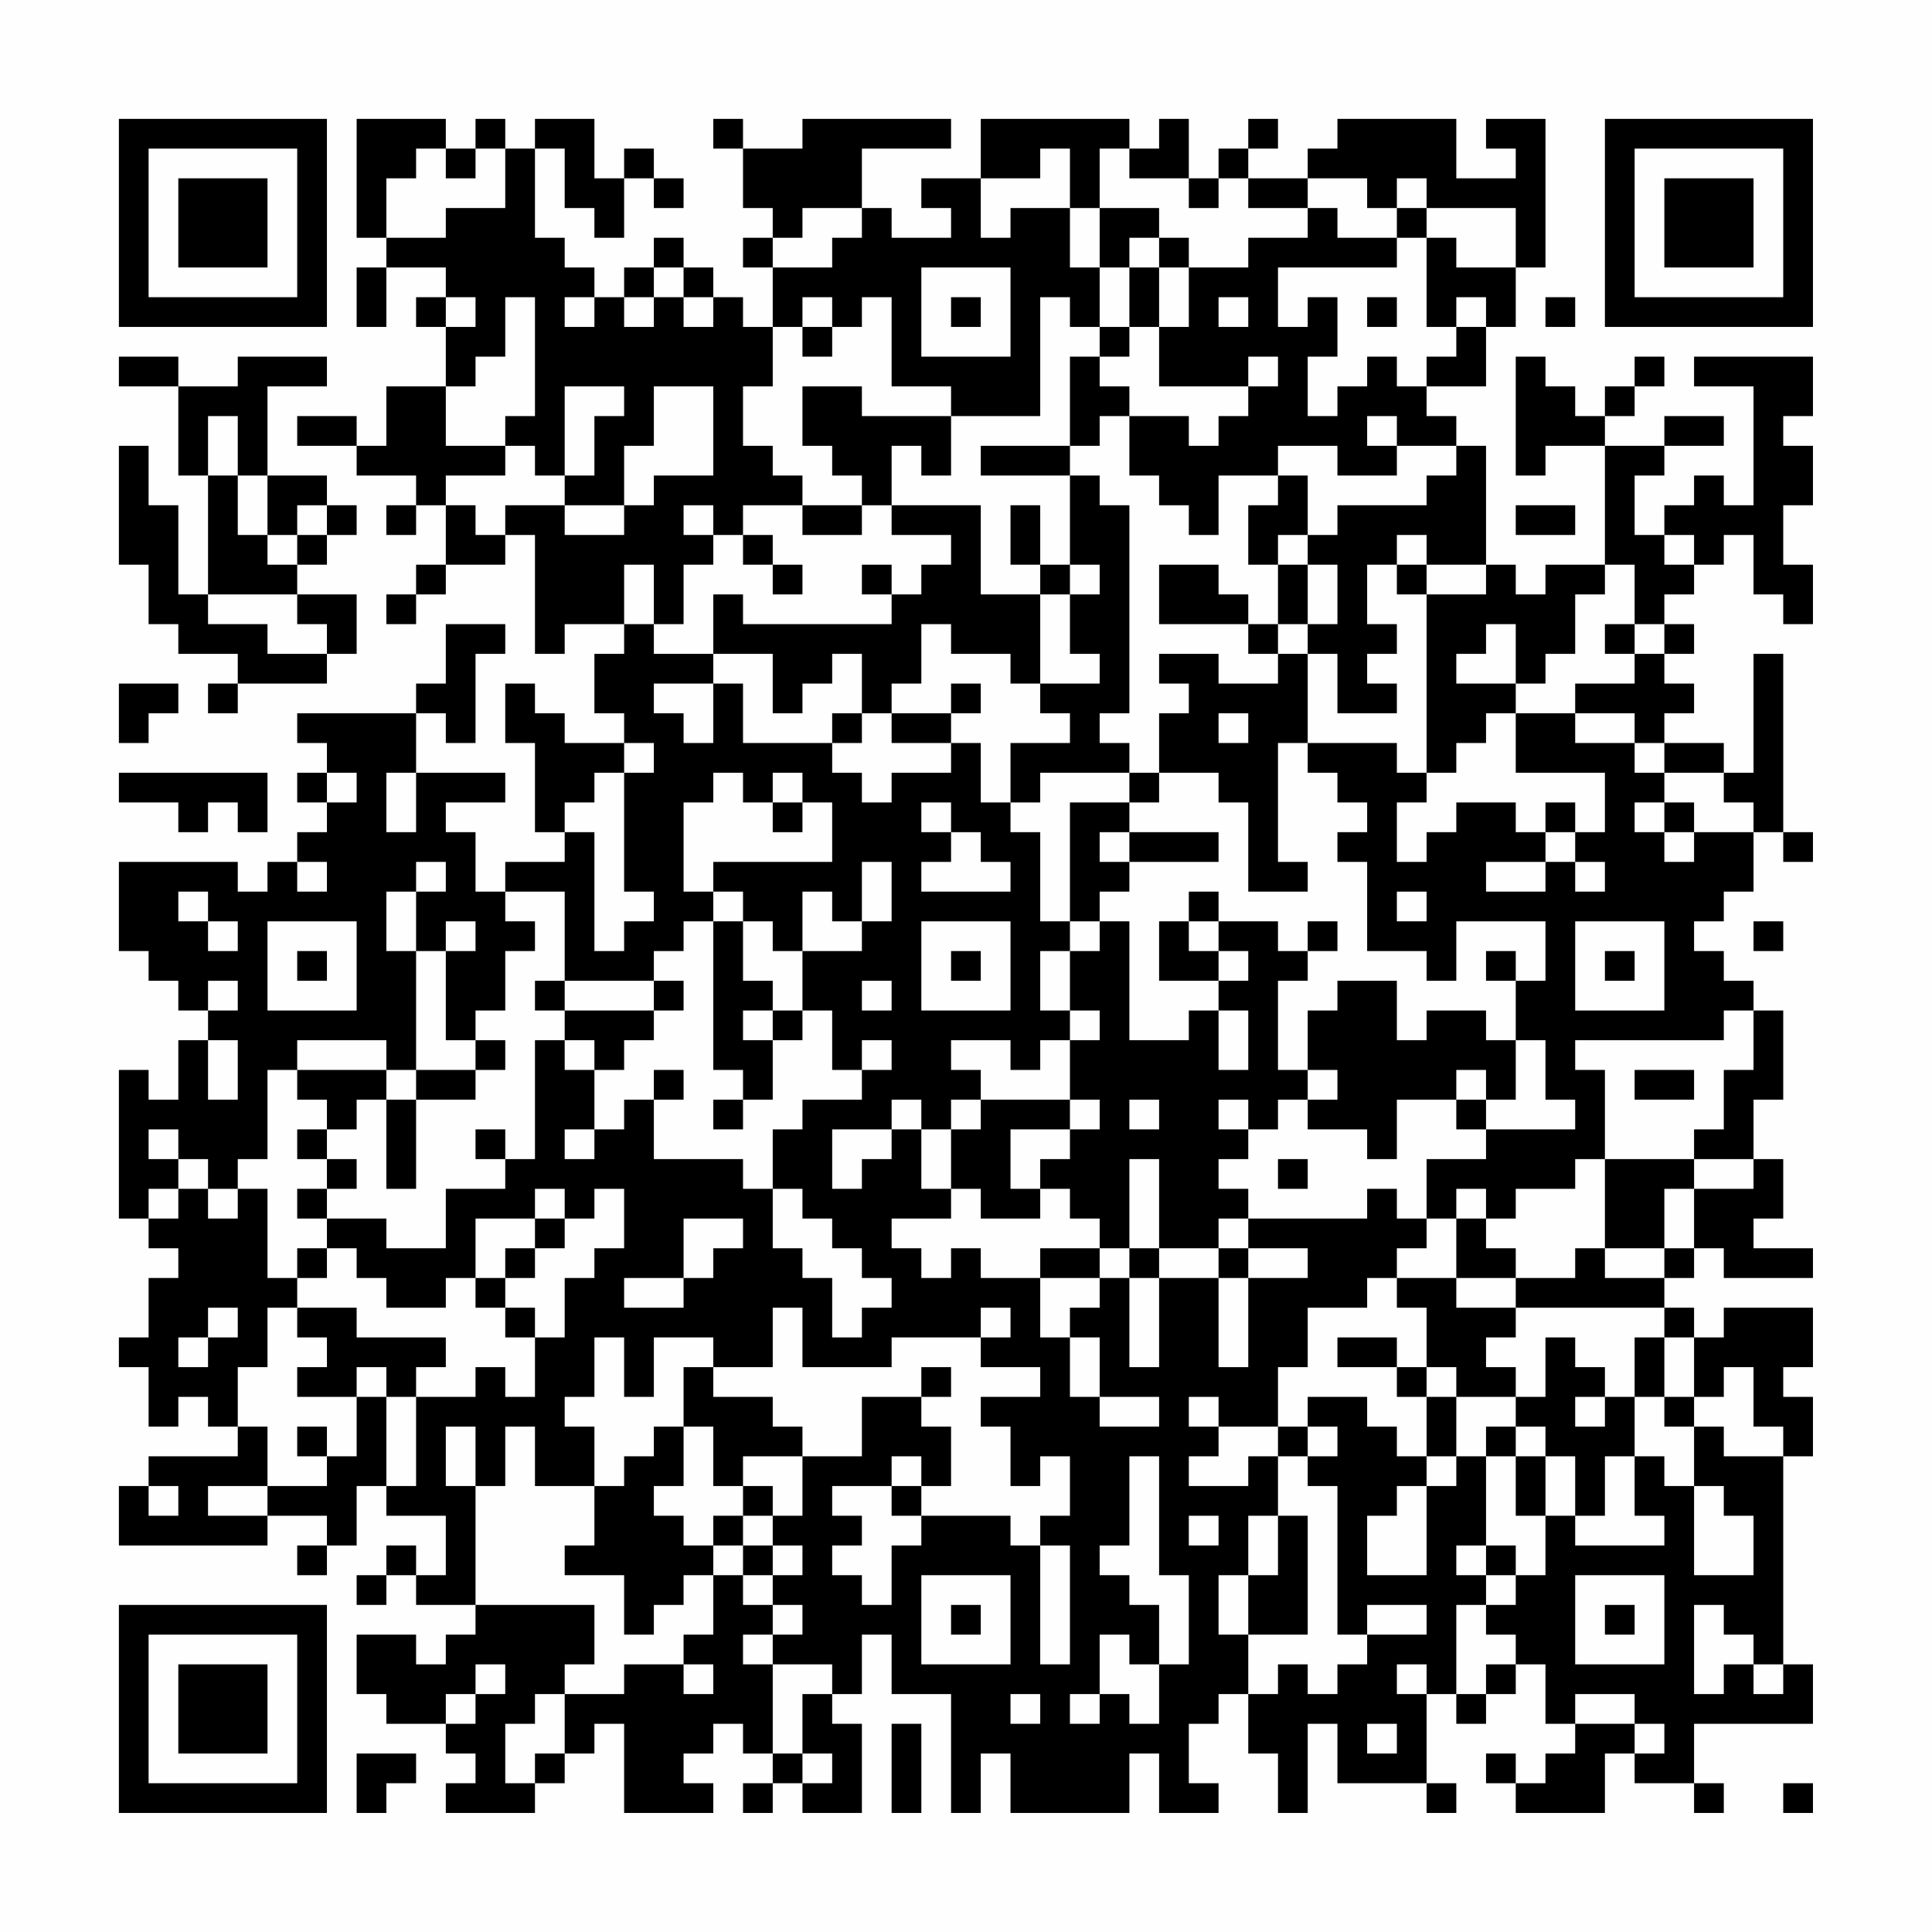 <?xml version="1.0" encoding="UTF-8"?>
<svg xmlns="http://www.w3.org/2000/svg" version="1.1" width="300" height="300" viewBox="0 0 300 300"><rect x="0" y="0" width="300" height="300" fill="#fefefe"/><g transform="scale(4.615)"><g transform="translate(4,4)"><path fill-rule="evenodd" d="M8 0L8 4L9 4L9 5L8 5L8 7L9 7L9 5L11 5L11 6L10 6L10 7L11 7L11 9L9 9L9 11L8 11L8 10L6 10L6 11L8 11L8 12L10 12L10 13L9 13L9 14L10 14L10 13L11 13L11 15L10 15L10 16L9 16L9 17L10 17L10 16L11 16L11 15L13 15L13 14L14 14L14 18L15 18L15 17L17 17L17 18L16 18L16 20L17 20L17 21L15 21L15 20L14 20L14 19L13 19L13 21L14 21L14 24L15 24L15 25L13 25L13 26L12 26L12 24L11 24L11 23L13 23L13 22L10 22L10 20L11 20L11 21L12 21L12 18L13 18L13 17L11 17L11 19L10 19L10 20L6 20L6 21L7 21L7 22L6 22L6 23L7 23L7 24L6 24L6 25L5 25L5 26L4 26L4 25L0 25L0 28L1 28L1 29L2 29L2 30L3 30L3 31L2 31L2 33L1 33L1 32L0 32L0 37L1 37L1 38L2 38L2 39L1 39L1 41L0 41L0 42L1 42L1 44L2 44L2 43L3 43L3 44L4 44L4 45L1 45L1 46L0 46L0 48L5 48L5 47L7 47L7 48L6 48L6 49L7 49L7 48L8 48L8 46L9 46L9 47L11 47L11 49L10 49L10 48L9 48L9 49L8 49L8 50L9 50L9 49L10 49L10 50L12 50L12 51L11 51L11 52L10 52L10 51L8 51L8 53L9 53L9 54L11 54L11 55L12 55L12 56L11 56L11 57L14 57L14 56L15 56L15 55L16 55L16 54L17 54L17 57L20 57L20 56L19 56L19 55L20 55L20 54L21 54L21 55L22 55L22 56L21 56L21 57L22 57L22 56L23 56L23 57L25 57L25 54L24 54L24 53L25 53L25 51L26 51L26 53L28 53L28 57L29 57L29 55L30 55L30 57L34 57L34 55L35 55L35 57L37 57L37 56L36 56L36 54L37 54L37 53L38 53L38 55L39 55L39 57L40 57L40 54L41 54L41 56L44 56L44 57L45 57L45 56L44 56L44 53L45 53L45 54L46 54L46 53L47 53L47 52L48 52L48 54L49 54L49 55L48 55L48 56L47 56L47 55L46 55L46 56L47 56L47 57L50 57L50 55L51 55L51 56L53 56L53 57L54 57L54 56L53 56L53 54L57 54L57 52L56 52L56 45L57 45L57 43L56 43L56 42L57 42L57 40L54 40L54 41L53 41L53 40L52 40L52 39L53 39L53 38L54 38L54 39L57 39L57 38L55 38L55 37L56 37L56 35L55 35L55 33L56 33L56 30L55 30L55 29L54 29L54 28L53 28L53 27L54 27L54 26L55 26L55 24L56 24L56 25L57 25L57 24L56 24L56 18L55 18L55 22L54 22L54 21L52 21L52 20L53 20L53 19L52 19L52 18L53 18L53 17L52 17L52 16L53 16L53 15L54 15L54 14L55 14L55 16L56 16L56 17L57 17L57 15L56 15L56 13L57 13L57 11L56 11L56 10L57 10L57 8L53 8L53 9L55 9L55 13L54 13L54 12L53 12L53 13L52 13L52 14L51 14L51 12L52 12L52 11L54 11L54 10L52 10L52 11L50 11L50 10L51 10L51 9L52 9L52 8L51 8L51 9L50 9L50 10L49 10L49 9L48 9L48 8L47 8L47 12L48 12L48 11L50 11L50 15L48 15L48 16L47 16L47 15L46 15L46 11L45 11L45 10L44 10L44 9L46 9L46 7L47 7L47 5L48 5L48 0L46 0L46 1L47 1L47 2L45 2L45 0L41 0L41 1L40 1L40 2L38 2L38 1L39 1L39 0L38 0L38 1L37 1L37 2L36 2L36 0L35 0L35 1L34 1L34 0L29 0L29 2L27 2L27 3L28 3L28 4L26 4L26 3L25 3L25 1L28 1L28 0L23 0L23 1L21 1L21 0L20 0L20 1L21 1L21 3L22 3L22 4L21 4L21 5L22 5L22 7L21 7L21 6L20 6L20 5L19 5L19 4L18 4L18 5L17 5L17 6L16 6L16 5L15 5L15 4L14 4L14 1L15 1L15 3L16 3L16 4L17 4L17 2L18 2L18 3L19 3L19 2L18 2L18 1L17 1L17 2L16 2L16 0L14 0L14 1L13 1L13 0L12 0L12 1L11 1L11 0ZM10 1L10 2L9 2L9 4L11 4L11 3L13 3L13 1L12 1L12 2L11 2L11 1ZM31 1L31 2L29 2L29 4L30 4L30 3L32 3L32 5L33 5L33 7L32 7L32 6L31 6L31 10L28 10L28 9L26 9L26 6L25 6L25 7L24 7L24 6L23 6L23 7L22 7L22 9L21 9L21 11L22 11L22 12L23 12L23 13L21 13L21 14L20 14L20 13L19 13L19 14L20 14L20 15L19 15L19 17L18 17L18 15L17 15L17 17L18 17L18 18L20 18L20 19L18 19L18 20L19 20L19 21L20 21L20 19L21 19L21 21L24 21L24 22L25 22L25 23L26 23L26 22L28 22L28 21L29 21L29 23L30 23L30 24L31 24L31 27L32 27L32 28L31 28L31 30L32 30L32 31L31 31L31 32L30 32L30 31L28 31L28 32L29 32L29 33L28 33L28 34L27 34L27 33L26 33L26 34L24 34L24 36L25 36L25 35L26 35L26 34L27 34L27 36L28 36L28 37L26 37L26 38L27 38L27 39L28 39L28 38L29 38L29 39L31 39L31 41L32 41L32 43L33 43L33 44L35 44L35 43L33 43L33 41L32 41L32 40L33 40L33 39L34 39L34 42L35 42L35 39L37 39L37 42L38 42L38 39L40 39L40 38L38 38L38 37L42 37L42 36L43 36L43 37L44 37L44 38L43 38L43 39L42 39L42 40L40 40L40 42L39 42L39 44L37 44L37 43L36 43L36 44L37 44L37 45L36 45L36 46L38 46L38 45L39 45L39 47L38 47L38 49L37 49L37 51L38 51L38 53L39 53L39 52L40 52L40 53L41 53L41 52L42 52L42 51L44 51L44 50L42 50L42 51L41 51L41 46L40 46L40 45L41 45L41 44L40 44L40 43L42 43L42 44L43 44L43 45L44 45L44 46L43 46L43 47L42 47L42 49L44 49L44 46L45 46L45 45L46 45L46 48L45 48L45 49L46 49L46 50L45 50L45 53L46 53L46 52L47 52L47 51L46 51L46 50L47 50L47 49L48 49L48 47L49 47L49 48L52 48L52 47L51 47L51 45L52 45L52 46L53 46L53 49L55 49L55 47L54 47L54 46L53 46L53 44L54 44L54 45L56 45L56 44L55 44L55 42L54 42L54 43L53 43L53 41L52 41L52 40L47 40L47 39L49 39L49 38L50 38L50 39L52 39L52 38L53 38L53 36L55 36L55 35L53 35L53 34L54 34L54 32L55 32L55 30L54 30L54 31L49 31L49 32L50 32L50 35L49 35L49 36L47 36L47 37L46 37L46 36L45 36L45 37L44 37L44 35L46 35L46 34L49 34L49 33L48 33L48 31L47 31L47 29L48 29L48 27L45 27L45 29L44 29L44 28L42 28L42 25L41 25L41 24L42 24L42 23L41 23L41 22L40 22L40 21L43 21L43 22L44 22L44 23L43 23L43 25L44 25L44 24L45 24L45 23L47 23L47 24L48 24L48 25L46 25L46 26L48 26L48 25L49 25L49 26L50 26L50 25L49 25L49 24L50 24L50 22L47 22L47 20L49 20L49 21L51 21L51 22L52 22L52 23L51 23L51 24L52 24L52 25L53 25L53 24L55 24L55 23L54 23L54 22L52 22L52 21L51 21L51 20L49 20L49 19L51 19L51 18L52 18L52 17L51 17L51 15L50 15L50 16L49 16L49 18L48 18L48 19L47 19L47 17L46 17L46 18L45 18L45 19L47 19L47 20L46 20L46 21L45 21L45 22L44 22L44 16L46 16L46 15L44 15L44 14L43 14L43 15L42 15L42 17L43 17L43 18L42 18L42 19L43 19L43 20L41 20L41 18L40 18L40 17L41 17L41 15L40 15L40 14L41 14L41 13L44 13L44 12L45 12L45 11L43 11L43 10L42 10L42 11L43 11L43 12L41 12L41 11L39 11L39 12L37 12L37 14L36 14L36 13L35 13L35 12L34 12L34 10L36 10L36 11L37 11L37 10L38 10L38 9L39 9L39 8L38 8L38 9L35 9L35 7L36 7L36 5L38 5L38 4L40 4L40 3L41 3L41 4L43 4L43 5L39 5L39 7L40 7L40 6L41 6L41 8L40 8L40 10L41 10L41 9L42 9L42 8L43 8L43 9L44 9L44 8L45 8L45 7L46 7L46 6L45 6L45 7L44 7L44 4L45 4L45 5L47 5L47 3L44 3L44 2L43 2L43 3L42 3L42 2L40 2L40 3L38 3L38 2L37 2L37 3L36 3L36 2L34 2L34 1L33 1L33 3L32 3L32 1ZM23 3L23 4L22 4L22 5L24 5L24 4L25 4L25 3ZM33 3L33 5L34 5L34 7L33 7L33 8L32 8L32 11L29 11L29 12L32 12L32 15L31 15L31 13L30 13L30 15L31 15L31 16L29 16L29 13L26 13L26 11L27 11L27 12L28 12L28 10L25 10L25 9L23 9L23 11L24 11L24 12L25 12L25 13L23 13L23 14L25 14L25 13L26 13L26 14L28 14L28 15L27 15L27 16L26 16L26 15L25 15L25 16L26 16L26 17L21 17L21 16L20 16L20 18L22 18L22 20L23 20L23 19L24 19L24 18L25 18L25 20L24 20L24 21L25 21L25 20L26 20L26 21L28 21L28 20L29 20L29 19L28 19L28 20L26 20L26 19L27 19L27 17L28 17L28 18L30 18L30 19L31 19L31 20L32 20L32 21L30 21L30 23L31 23L31 22L34 22L34 23L32 23L32 27L33 27L33 28L32 28L32 30L33 30L33 31L32 31L32 33L29 33L29 34L28 34L28 36L29 36L29 37L31 37L31 36L32 36L32 37L33 37L33 38L31 38L31 39L33 39L33 38L34 38L34 39L35 39L35 38L37 38L37 39L38 39L38 38L37 38L37 37L38 37L38 36L37 36L37 35L38 35L38 34L39 34L39 33L40 33L40 34L42 34L42 35L43 35L43 33L45 33L45 34L46 34L46 33L47 33L47 31L46 31L46 30L44 30L44 31L43 31L43 29L41 29L41 30L40 30L40 32L39 32L39 29L40 29L40 28L41 28L41 27L40 27L40 28L39 28L39 27L37 27L37 26L36 26L36 27L35 27L35 29L37 29L37 30L36 30L36 31L34 31L34 27L33 27L33 26L34 26L34 25L37 25L37 24L34 24L34 23L35 23L35 22L37 22L37 23L38 23L38 26L40 26L40 25L39 25L39 21L40 21L40 18L39 18L39 17L40 17L40 15L39 15L39 14L40 14L40 12L39 12L39 13L38 13L38 15L39 15L39 17L38 17L38 16L37 16L37 15L35 15L35 17L38 17L38 18L39 18L39 19L37 19L37 18L35 18L35 19L36 19L36 20L35 20L35 22L34 22L34 21L33 21L33 20L34 20L34 13L33 13L33 12L32 12L32 11L33 11L33 10L34 10L34 9L33 9L33 8L34 8L34 7L35 7L35 5L36 5L36 4L35 4L35 3ZM43 3L43 4L44 4L44 3ZM34 4L34 5L35 5L35 4ZM18 5L18 6L17 6L17 7L18 7L18 6L19 6L19 7L20 7L20 6L19 6L19 5ZM27 5L27 8L30 8L30 5ZM11 6L11 7L12 7L12 6ZM13 6L13 8L12 8L12 9L11 9L11 11L13 11L13 12L11 12L11 13L12 13L12 14L13 14L13 13L15 13L15 14L17 14L17 13L18 13L18 12L20 12L20 9L18 9L18 11L17 11L17 13L15 13L15 12L16 12L16 10L17 10L17 9L15 9L15 12L14 12L14 11L13 11L13 10L14 10L14 6ZM15 6L15 7L16 7L16 6ZM28 6L28 7L29 7L29 6ZM37 6L37 7L38 7L38 6ZM42 6L42 7L43 7L43 6ZM48 6L48 7L49 7L49 6ZM23 7L23 8L24 8L24 7ZM0 8L0 9L2 9L2 12L3 12L3 16L2 16L2 13L1 13L1 11L0 11L0 15L1 15L1 17L2 17L2 18L4 18L4 19L3 19L3 20L4 20L4 19L7 19L7 18L8 18L8 16L6 16L6 15L7 15L7 14L8 14L8 13L7 13L7 12L5 12L5 9L7 9L7 8L4 8L4 9L2 9L2 8ZM3 10L3 12L4 12L4 14L5 14L5 15L6 15L6 14L7 14L7 13L6 13L6 14L5 14L5 12L4 12L4 10ZM47 13L47 14L49 14L49 13ZM21 14L21 15L22 15L22 16L23 16L23 15L22 15L22 14ZM52 14L52 15L53 15L53 14ZM32 15L32 16L31 16L31 19L33 19L33 18L32 18L32 16L33 16L33 15ZM43 15L43 16L44 16L44 15ZM3 16L3 17L5 17L5 18L7 18L7 17L6 17L6 16ZM50 17L50 18L51 18L51 17ZM0 19L0 21L1 21L1 20L2 20L2 19ZM37 20L37 21L38 21L38 20ZM17 21L17 22L16 22L16 23L15 23L15 24L16 24L16 28L17 28L17 27L18 27L18 26L17 26L17 22L18 22L18 21ZM0 22L0 23L2 23L2 24L3 24L3 23L4 23L4 24L5 24L5 22ZM7 22L7 23L8 23L8 22ZM9 22L9 24L10 24L10 22ZM20 22L20 23L19 23L19 26L20 26L20 27L19 27L19 28L18 28L18 29L15 29L15 26L13 26L13 27L14 27L14 28L13 28L13 30L12 30L12 31L11 31L11 28L12 28L12 27L11 27L11 28L10 28L10 26L11 26L11 25L10 25L10 26L9 26L9 28L10 28L10 32L9 32L9 31L6 31L6 32L5 32L5 35L4 35L4 36L3 36L3 35L2 35L2 34L1 34L1 35L2 35L2 36L1 36L1 37L2 37L2 36L3 36L3 37L4 37L4 36L5 36L5 39L6 39L6 40L5 40L5 42L4 42L4 44L5 44L5 46L3 46L3 47L5 47L5 46L7 46L7 45L8 45L8 43L9 43L9 46L10 46L10 43L12 43L12 42L13 42L13 43L14 43L14 41L15 41L15 39L16 39L16 38L17 38L17 36L16 36L16 37L15 37L15 36L14 36L14 37L12 37L12 39L11 39L11 40L9 40L9 39L8 39L8 38L7 38L7 37L9 37L9 38L11 38L11 36L13 36L13 35L14 35L14 31L15 31L15 32L16 32L16 34L15 34L15 35L16 35L16 34L17 34L17 33L18 33L18 35L21 35L21 36L22 36L22 38L23 38L23 39L24 39L24 41L25 41L25 40L26 40L26 39L25 39L25 38L24 38L24 37L23 37L23 36L22 36L22 34L23 34L23 33L25 33L25 32L26 32L26 31L25 31L25 32L24 32L24 30L23 30L23 28L25 28L25 27L26 27L26 25L25 25L25 27L24 27L24 26L23 26L23 28L22 28L22 27L21 27L21 26L20 26L20 25L24 25L24 23L23 23L23 22L22 22L22 23L21 23L21 22ZM22 23L22 24L23 24L23 23ZM27 23L27 24L28 24L28 25L27 25L27 26L30 26L30 25L29 25L29 24L28 24L28 23ZM48 23L48 24L49 24L49 23ZM52 23L52 24L53 24L53 23ZM33 24L33 25L34 25L34 24ZM6 25L6 26L7 26L7 25ZM2 26L2 27L3 27L3 28L4 28L4 27L3 27L3 26ZM43 26L43 27L44 27L44 26ZM5 27L5 30L8 30L8 27ZM20 27L20 32L21 32L21 33L20 33L20 34L21 34L21 33L22 33L22 31L23 31L23 30L22 30L22 29L21 29L21 27ZM27 27L27 30L30 30L30 27ZM36 27L36 28L37 28L37 29L38 29L38 28L37 28L37 27ZM49 27L49 30L52 30L52 27ZM55 27L55 28L56 28L56 27ZM6 28L6 29L7 29L7 28ZM28 28L28 29L29 29L29 28ZM46 28L46 29L47 29L47 28ZM50 28L50 29L51 29L51 28ZM3 29L3 30L4 30L4 29ZM14 29L14 30L15 30L15 31L16 31L16 32L17 32L17 31L18 31L18 30L19 30L19 29L18 29L18 30L15 30L15 29ZM25 29L25 30L26 30L26 29ZM21 30L21 31L22 31L22 30ZM37 30L37 32L38 32L38 30ZM3 31L3 33L4 33L4 31ZM12 31L12 32L10 32L10 33L9 33L9 32L6 32L6 33L7 33L7 34L6 34L6 35L7 35L7 36L6 36L6 37L7 37L7 36L8 36L8 35L7 35L7 34L8 34L8 33L9 33L9 36L10 36L10 33L12 33L12 32L13 32L13 31ZM18 32L18 33L19 33L19 32ZM40 32L40 33L41 33L41 32ZM45 32L45 33L46 33L46 32ZM51 32L51 33L53 33L53 32ZM32 33L32 34L30 34L30 36L31 36L31 35L32 35L32 34L33 34L33 33ZM34 33L34 34L35 34L35 33ZM37 33L37 34L38 34L38 33ZM12 34L12 35L13 35L13 34ZM34 35L34 38L35 38L35 35ZM39 35L39 36L40 36L40 35ZM50 35L50 38L52 38L52 36L53 36L53 35ZM14 37L14 38L13 38L13 39L12 39L12 40L13 40L13 41L14 41L14 40L13 40L13 39L14 39L14 38L15 38L15 37ZM19 37L19 39L17 39L17 40L19 40L19 39L20 39L20 38L21 38L21 37ZM45 37L45 39L43 39L43 40L44 40L44 42L43 42L43 41L41 41L41 42L43 42L43 43L44 43L44 45L45 45L45 43L47 43L47 44L46 44L46 45L47 45L47 47L48 47L48 45L49 45L49 47L50 47L50 45L51 45L51 43L52 43L52 44L53 44L53 43L52 43L52 41L51 41L51 43L50 43L50 42L49 42L49 41L48 41L48 43L47 43L47 42L46 42L46 41L47 41L47 40L45 40L45 39L47 39L47 38L46 38L46 37ZM6 38L6 39L7 39L7 38ZM3 40L3 41L2 41L2 42L3 42L3 41L4 41L4 40ZM6 40L6 41L7 41L7 42L6 42L6 43L8 43L8 42L9 42L9 43L10 43L10 42L11 42L11 41L8 41L8 40ZM22 40L22 42L20 42L20 41L18 41L18 43L17 43L17 41L16 41L16 43L15 43L15 44L16 44L16 46L14 46L14 44L13 44L13 46L12 46L12 44L11 44L11 46L12 46L12 50L16 50L16 52L15 52L15 53L14 53L14 54L13 54L13 56L14 56L14 55L15 55L15 53L17 53L17 52L19 52L19 53L20 53L20 52L19 52L19 51L20 51L20 49L21 49L21 50L22 50L22 51L21 51L21 52L22 52L22 55L23 55L23 56L24 56L24 55L23 55L23 53L24 53L24 52L22 52L22 51L23 51L23 50L22 50L22 49L23 49L23 48L22 48L22 47L23 47L23 45L25 45L25 43L27 43L27 44L28 44L28 46L27 46L27 45L26 45L26 46L24 46L24 47L25 47L25 48L24 48L24 49L25 49L25 50L26 50L26 48L27 48L27 47L30 47L30 48L31 48L31 52L32 52L32 48L31 48L31 47L32 47L32 45L31 45L31 46L30 46L30 44L29 44L29 43L31 43L31 42L29 42L29 41L30 41L30 40L29 40L29 41L26 41L26 42L23 42L23 40ZM19 42L19 44L18 44L18 45L17 45L17 46L16 46L16 48L15 48L15 49L17 49L17 51L18 51L18 50L19 50L19 49L20 49L20 48L21 48L21 49L22 49L22 48L21 48L21 47L22 47L22 46L21 46L21 45L23 45L23 44L22 44L22 43L20 43L20 42ZM27 42L27 43L28 43L28 42ZM44 42L44 43L45 43L45 42ZM49 43L49 44L50 44L50 43ZM6 44L6 45L7 45L7 44ZM19 44L19 46L18 46L18 47L19 47L19 48L20 48L20 47L21 47L21 46L20 46L20 44ZM39 44L39 45L40 45L40 44ZM47 44L47 45L48 45L48 44ZM34 45L34 48L33 48L33 49L34 49L34 50L35 50L35 52L34 52L34 51L33 51L33 53L32 53L32 54L33 54L33 53L34 53L34 54L35 54L35 52L36 52L36 49L35 49L35 45ZM1 46L1 47L2 47L2 46ZM26 46L26 47L27 47L27 46ZM36 47L36 48L37 48L37 47ZM39 47L39 49L38 49L38 51L40 51L40 47ZM46 48L46 49L47 49L47 48ZM27 49L27 52L30 52L30 49ZM49 49L49 52L52 52L52 49ZM28 50L28 51L29 51L29 50ZM50 50L50 51L51 51L51 50ZM53 50L53 53L54 53L54 52L55 52L55 53L56 53L56 52L55 52L55 51L54 51L54 50ZM12 52L12 53L11 53L11 54L12 54L12 53L13 53L13 52ZM43 52L43 53L44 53L44 52ZM30 53L30 54L31 54L31 53ZM49 53L49 54L51 54L51 55L52 55L52 54L51 54L51 53ZM26 54L26 57L27 57L27 54ZM42 54L42 55L43 55L43 54ZM8 55L8 57L9 57L9 56L10 56L10 55ZM56 56L56 57L57 57L57 56ZM0 0L0 7L7 7L7 0ZM1 1L1 6L6 6L6 1ZM2 2L2 5L5 5L5 2ZM50 0L50 7L57 7L57 0ZM51 1L51 6L56 6L56 1ZM52 2L52 5L55 5L55 2ZM0 50L0 57L7 57L7 50ZM1 51L1 56L6 56L6 51ZM2 52L2 55L5 55L5 52Z" fill="#000000"/></g></g></svg>
